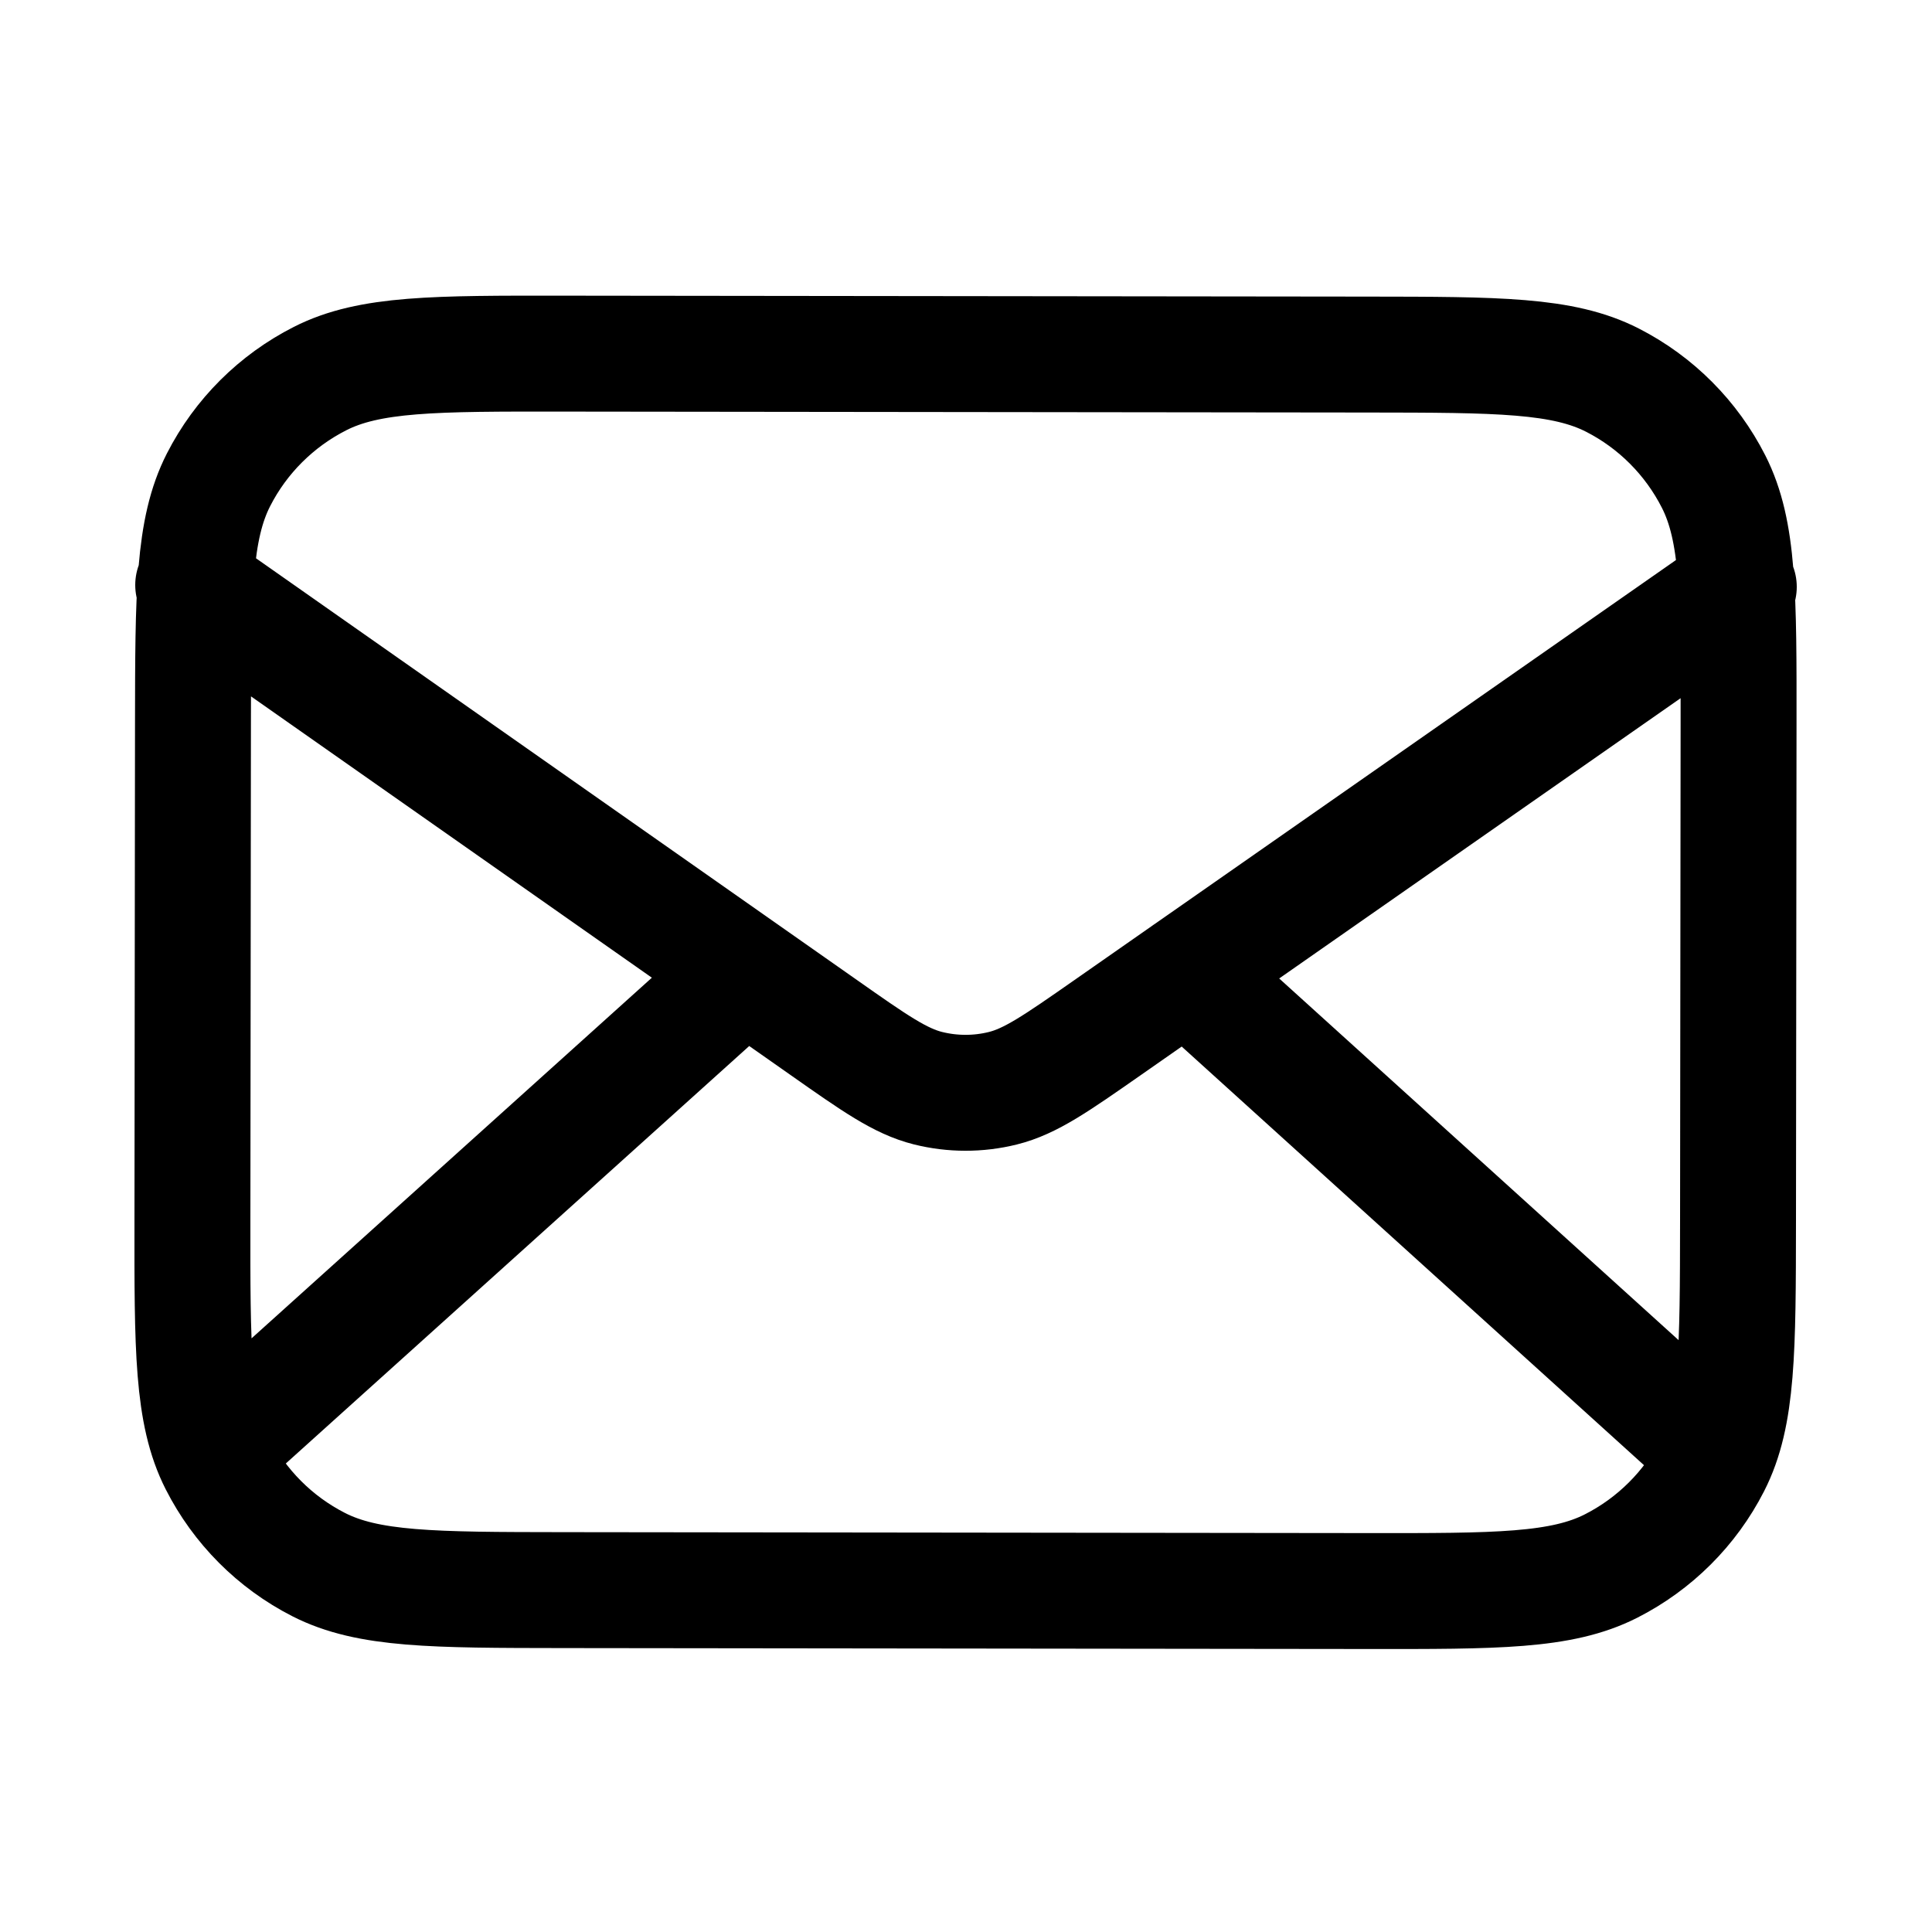 <svg width="25" height="25" viewBox="0 0 25 25" fill="none" xmlns="http://www.w3.org/2000/svg">
<path d="M21.986 18.593L15.351 12.585M9.636 12.579L2.986 18.57M2.5 7.57L10.658 13.295C11.318 13.759 11.649 13.991 12.008 14.081C12.325 14.16 12.658 14.161 12.976 14.082C13.335 13.993 13.666 13.762 14.328 13.3L22.5 7.594M7.284 20.576L17.684 20.588C19.364 20.59 20.204 20.591 20.846 20.265C21.411 19.978 21.871 19.52 22.159 18.956C22.487 18.314 22.488 17.474 22.49 15.794L22.497 9.394C22.499 7.714 22.5 6.874 22.174 6.232C21.887 5.667 21.429 5.207 20.865 4.919C20.223 4.591 19.383 4.59 17.703 4.588L7.303 4.576C5.623 4.574 4.783 4.573 4.141 4.899C3.576 5.186 3.116 5.644 2.828 6.208C2.5 6.85 2.499 7.69 2.497 9.37L2.49 15.77C2.488 17.45 2.487 18.29 2.813 18.932C3.1 19.497 3.558 19.957 4.122 20.245C4.764 20.573 5.604 20.574 7.284 20.576Z" stroke="black" stroke-width="1.5" stroke-linecap="round" stroke-linejoin="round"/>
</svg>
